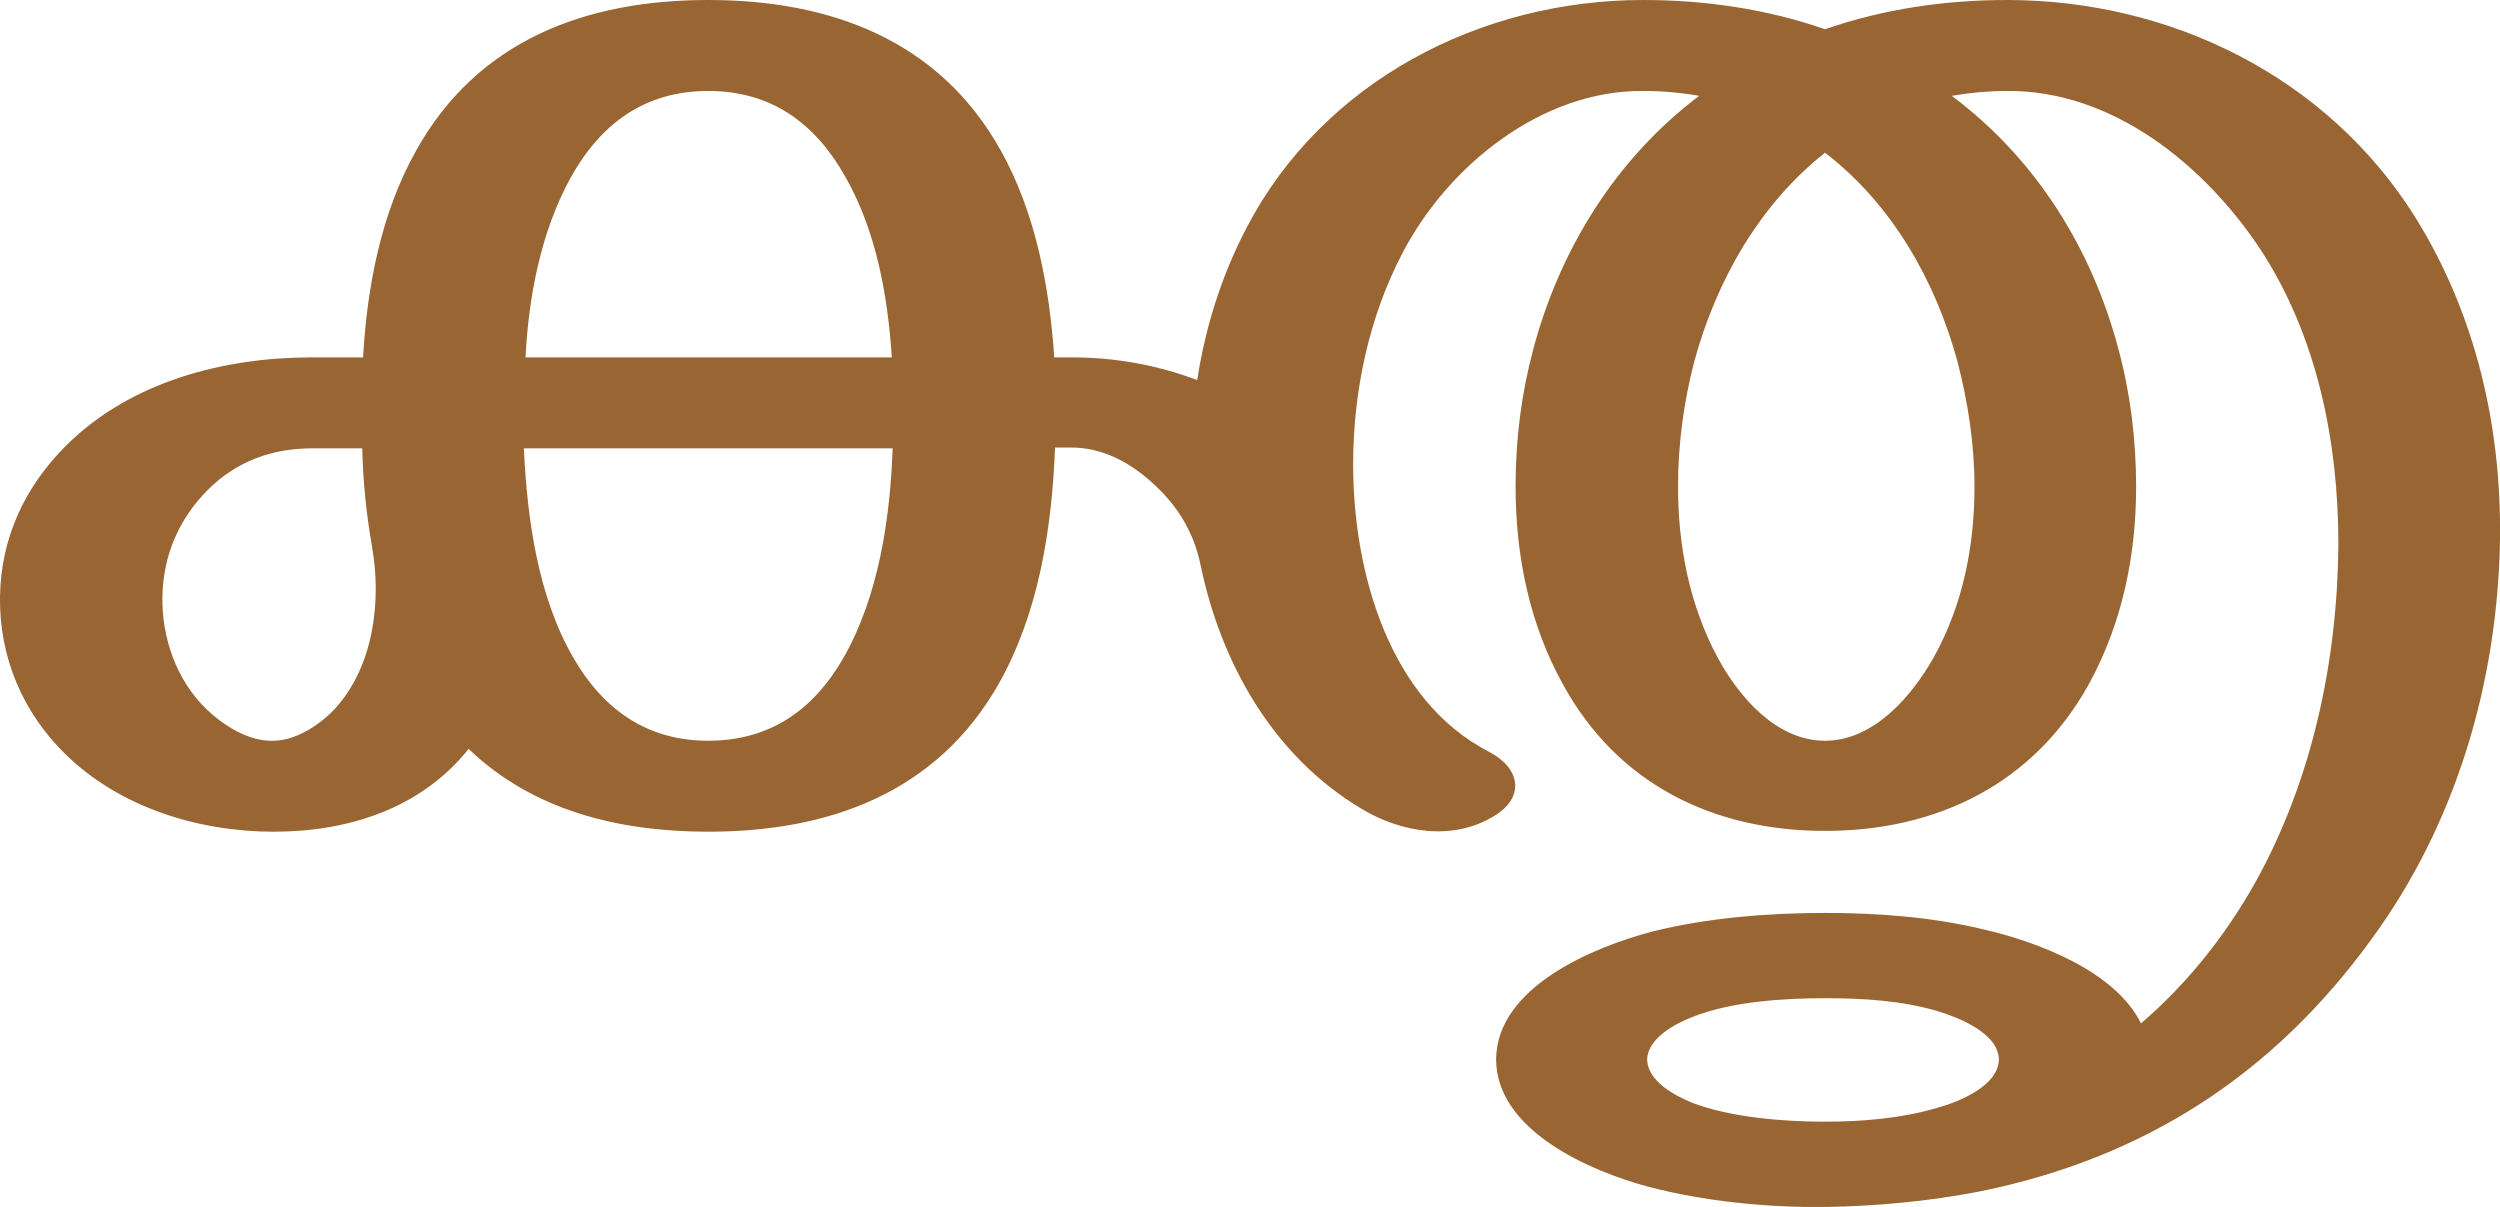 <?xml version="1.0" encoding="UTF-8"?>
<!DOCTYPE svg PUBLIC "-//W3C//DTD SVG 1.1//EN" "http://www.w3.org/Graphics/SVG/1.1/DTD/svg11.dtd">
<!-- Creator: CorelDRAW X8 -->
<svg xmlns="http://www.w3.org/2000/svg" xml:space="preserve" width="3078px" height="1486px" version="1.1" style="shape-rendering:geometricPrecision; text-rendering:geometricPrecision; image-rendering:optimizeQuality; fill-rule:evenodd; clip-rule:evenodd"
viewBox="0 0 3078 1486"
 xmlns:xlink="http://www.w3.org/1999/xlink">
 <defs>
  <style type="text/css">
   <![CDATA[
    .fil0 {fill:#996633;fill-rule:nonzero}
   ]]>
  </style>
 </defs>
 <g id="Layer_x0020_1">
  <path class="fil0" d="M2247 1229c-51,0 -115,4 -163,23 -21,8 -55,26 -56,52 0,27 34,45 56,54 48,18 112,23 163,23 46,0 94,-4 138,-17 26,-7 76,-27 76,-60 -1,-32 -49,-51 -75,-59 -44,-13 -92,-16 -139,-16zm-1375 -1229c150,0 284,49 360,185 43,77 60,167 66,255l21 0c53,0 105,9 155,28 10,-65 30,-129 61,-188 94,-180 288,-280 488,-280 76,0 152,11 224,36 72,-25 148,-36 224,-36 202,0 395,95 503,268 74,119 106,257 104,397 -3,175 -54,349 -158,491 -121,167 -280,270 -483,311 -62,12 -126,18 -189,19 -71,1 -151,-7 -219,-25 -71,-19 -187,-69 -187,-157 1,-89 120,-138 192,-157 68,-17 143,-23 213,-23 65,0 131,5 194,20 66,15 163,51 195,116 57,-49 104,-108 141,-174 70,-126 101,-273 102,-416 0,-126 -26,-256 -96,-363 -69,-104 -182,-196 -312,-195 -22,0 -45,2 -68,6 103,77 172,187 205,311 15,55 22,113 22,170 0,85 -17,168 -58,243 -68,123 -187,181 -325,181 -138,0 -256,-58 -323,-181 -41,-74 -58,-158 -58,-243 0,-58 7,-114 22,-170 33,-123 102,-234 204,-311 -23,-4 -46,-6 -69,-6 -125,-1 -240,92 -296,199 -42,80 -61,172 -61,261 0,130 43,290 168,354 38,20 44,56 5,79 -51,31 -115,20 -164,-10 -108,-65 -172,-179 -197,-300 -9,-43 -31,-76 -62,-103 -26,-23 -59,-41 -97,-41l-20 0c-4,100 -20,204 -70,292 -76,133 -208,181 -357,181 -108,0 -215,-25 -295,-102 -59,74 -149,102 -240,102 -93,0 -190,-30 -257,-96 -52,-51 -81,-119 -80,-193 1,-72 30,-135 81,-186 79,-79 194,-109 303,-109l63 0c5,-87 22,-177 65,-254 76,-137 210,-186 360,-186zm1375 188c-81,64 -134,158 -161,257 -13,50 -20,102 -20,154 0,73 14,146 49,211 26,48 72,102 132,102 60,0 107,-55 134,-103 36,-65 50,-137 50,-210 0,-52 -8,-104 -21,-154 -27,-99 -80,-193 -163,-257zm-1789 485c-7,-41 -11,-79 -12,-121l-62 0c-49,0 -93,16 -128,51 -36,36 -55,81 -56,131 -1,51 17,103 54,139 21,20 52,40 82,39 28,0 57,-19 76,-39 48,-52 58,-133 46,-200zm641 -121l-454 0c4,86 17,182 61,258 37,64 91,102 166,102 76,0 130,-38 167,-103 43,-76 57,-171 60,-257zm-452 -112l451 0c-5,-76 -19,-155 -57,-222 -37,-66 -91,-106 -169,-106 -78,0 -132,40 -169,106 -37,67 -52,146 -56,222z"/>
 </g>
</svg>
